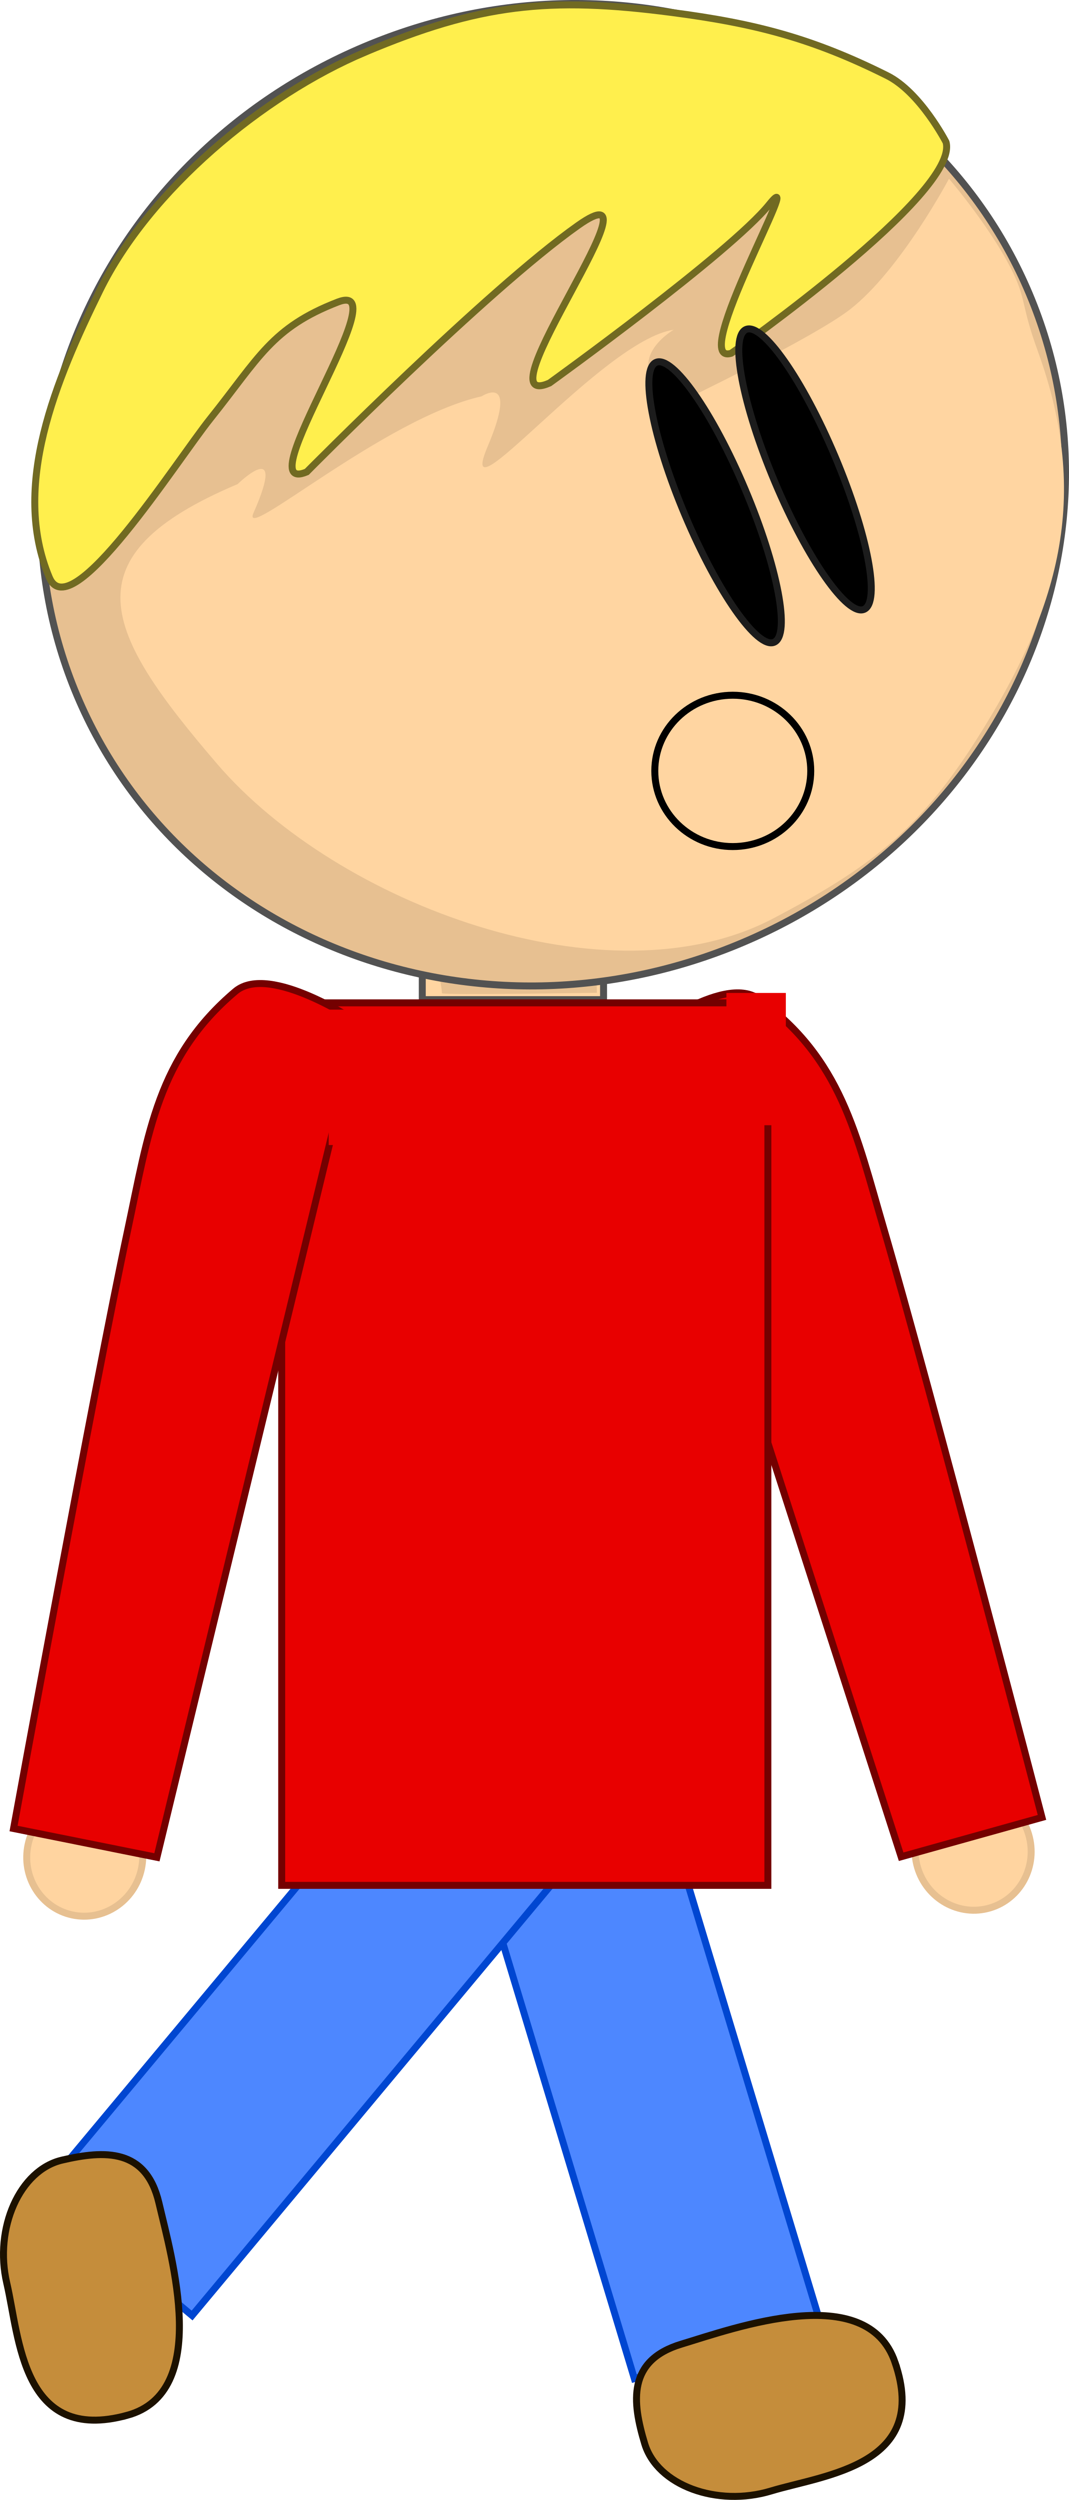 <svg version="1.1" xmlns="http://www.w3.org/2000/svg" xmlns:xlink="http://www.w3.org/1999/xlink" width="153.492" height="358.665" viewBox="0,0,153.492,358.665"><g transform="translate(-160.57,-36.452)"><g data-paper-data="{&quot;isPaintingLayer&quot;:true}" fill-rule="nonzero" stroke-linecap="butt" stroke-linejoin="miter" stroke-miterlimit="10" stroke-dasharray="" stroke-dashoffset="0" style="mix-blend-mode: normal"><path d="M221.202,179.873v-10.668h26.03v10.668z" fill="#ffd5a1" stroke="#525252" stroke-width="1"/><path d="M246.084,171.095l0.192,7.793c0,0 -22.257,0.36 -22.257,0.064c0,-2.196 -2.89,-11.096 -1.026,-11.096c4.107,0.145 23.091,3.239 23.091,3.239z" fill="#e7c091" stroke="none" stroke-width="0"/><path d="M267.117,171.722c-37.755,15.924 -80.501,0.048 -95.477,-35.459c-14.976,-35.507 3.49,-77.201 41.244,-93.125c37.755,-15.924 80.501,-0.048 95.477,35.459c14.976,35.507 -3.49,77.201 -41.244,93.125z" data-paper-data="{&quot;index&quot;:null}" fill="#e7c091" stroke="#525252" stroke-width="1"/><path d="M309.565,86.784c7.681,21.101 3.122,37.1 -8.951,56.033c-8.268,12.966 -15.393,18.242 -29.003,25.398c-23.695,12.459 -62.561,-2.011 -79.855,-22.155c-16.265,-18.945 -21.73,-29.75 2.936,-40.154c0,0 7.205,-7.008 2.279,4.124c-2.046,4.624 18.697,-13.572 32.754,-16.716c0,0 5.412,-3.533 0.857,7.215c-4.983,11.759 16.432,-15.258 26.718,-16.768c0,0 -8.718,5.044 0.808,10.416c0,0 19.217,-9.218 24.509,-13.33c7.256,-5.638 14.214,-18.751 14.214,-18.751c0,0 6.518,7.609 9.436,13.996c1.603,3.509 1.048,4.507 3.299,10.69z" data-paper-data="{&quot;index&quot;:null}" fill="#ffd5a1" stroke="none" stroke-width="0"/><path d="M212.996,43.94c16.382,-6.91 26.379,-7.997 44.01,-5.698c11.948,1.558 20.16,3.678 30.942,9.059c4.774,2.382 8.459,9.538 8.459,9.538c1.986,7.314 -30.839,30.294 -30.839,30.294c-6.36,1.983 11.021,-28.269 5.45,-21.345c-5.572,6.924 -31.547,25.618 -31.547,25.618c-10.376,4.544 17.227,-31.874 4.108,-22.617c-13.119,9.257 -38.964,35.369 -38.964,35.369c-8.795,3.71 13.382,-27.817 4.478,-24.376c-9.524,3.68 -11.329,7.991 -18.308,16.716c-4.928,6.161 -20.06,30.088 -23.126,22.819c-5.538,-13.13 0.96,-28.385 7.239,-41.177c7.056,-14.375 23.343,-27.977 38.098,-34.2z" data-paper-data="{&quot;index&quot;:null}" fill="#ffef4d" stroke="#716a22" stroke-width="1"/><path d="M267.573,106.695c4.677,11.089 6.533,20.896 4.144,21.903c-2.388,1.007 -8.116,-7.166 -12.794,-18.255c-4.677,-11.089 -6.533,-20.896 -4.144,-21.903c2.388,-1.007 8.116,7.166 12.794,18.255z" data-paper-data="{&quot;index&quot;:null}" fill="#000000" stroke="#1c1c1c" stroke-width="1"/><path d="M280.486,101.977c4.677,11.089 6.533,20.896 4.144,21.903c-2.388,1.007 -8.116,-7.166 -12.794,-18.255c-4.677,-11.089 -6.533,-20.896 -4.144,-21.903c2.388,-1.007 8.116,7.166 12.794,18.255z" data-paper-data="{&quot;index&quot;:null}" fill="#000000" stroke="#1c1c1c" stroke-width="1"/><g data-paper-data="{&quot;index&quot;:null}" stroke-width="1"><path d="M297.87,293.816c4.407,-1.303 9.063,1.305 10.399,5.825c1.336,4.52 -1.153,9.24 -5.56,10.543c-4.407,1.303 -9.063,-1.305 -10.399,-5.825c-1.336,-4.52 1.153,-9.24 5.56,-10.543z" data-paper-data="{&quot;origPos&quot;:null}" fill="#ffd4a0" stroke="#e7c091"/><path d="M289.96,302.844l-37.775,-117.233c0,0 12.138,-9.61 17.349,-5.833c11.848,8.588 13.976,19.409 17.929,32.928c6.449,22.055 22.72,84.494 22.72,84.494z" data-paper-data="{&quot;origRot&quot;:0,&quot;origPos&quot;:null}" fill="#e80000" stroke="#740000"/></g><path d="M251.655,377.716l-23.2,-76.795l26.687,-8.062l23.2,76.795z" fill="#4d87ff" stroke="#0046d1" stroke-width="1"/><path d="M166.748,350.8l51.404,-61.59l21.404,17.864l-51.404,61.59z" fill="#4d87ff" stroke="#0046d1" stroke-width="1"/><path d="M201.018,306.948v-126.615h69.807v126.615z" fill="#e80000" stroke="#740000" stroke-width="1"/><path d="M178.834,382.98c-15.112,4.129 -15.458,-11.107 -17.291,-18.963c-1.833,-7.856 1.836,-16.227 7.946,-17.653c6.11,-1.426 12.069,-1.701 13.902,6.155c1.833,7.856 7.499,27.168 -4.557,30.462z" data-paper-data="{&quot;index&quot;:null}" fill="#c58d3b" stroke="#1c1100" stroke-width="1"/><path d="M167.289,379.598z" fill="#c58d3b" stroke="#784800" stroke-width="1"/><path d="M289.078,375.371c5.089,14.817 -10.094,16.138 -17.816,18.471c-7.722,2.333 -16.312,-0.792 -18.126,-6.799c-1.815,-6.006 -2.471,-11.935 5.252,-14.268c7.722,-2.333 26.631,-9.224 30.691,2.596z" fill="#c58d3b" stroke="#1c1100" stroke-width="1"/><g stroke-width="1"><path d="M180.871,304.609c-0.998,4.606 -5.448,7.552 -9.94,6.579c-4.491,-0.973 -7.323,-5.496 -6.325,-10.103c0.998,-4.606 5.448,-7.552 9.94,-6.579c4.491,0.973 7.323,5.496 6.325,10.103z" data-paper-data="{&quot;origPos&quot;:null}" fill="#ffd4a0" stroke="#e7c091"/><path d="M162.517,298.792c0,0 11.606,-63.472 16.405,-85.943c2.942,-13.774 4.262,-24.723 15.443,-34.164c4.917,-4.152 17.733,4.533 17.733,4.533l-28.996,119.707z" data-paper-data="{&quot;origRot&quot;:0,&quot;origPos&quot;:null}" fill="#e80000" stroke="#740000"/></g><path d="M207.767,200.734v-19.427h8.534v19.427z" fill="#e80000" stroke="none" stroke-width="0"/><path d="M264.871,197.891v-18.978h8.534v18.978z" fill="#e80000" stroke="none" stroke-width="0"/><path d="M276.981,147.054c0,5.996 -5.013,10.857 -11.196,10.857c-6.183,0 -11.196,-4.861 -11.196,-10.857c0,-5.996 5.013,-10.857 11.196,-10.857c6.183,0 11.196,4.861 11.196,10.857z" fill="none" stroke="#000000" stroke-width="1"/></g></g></svg>